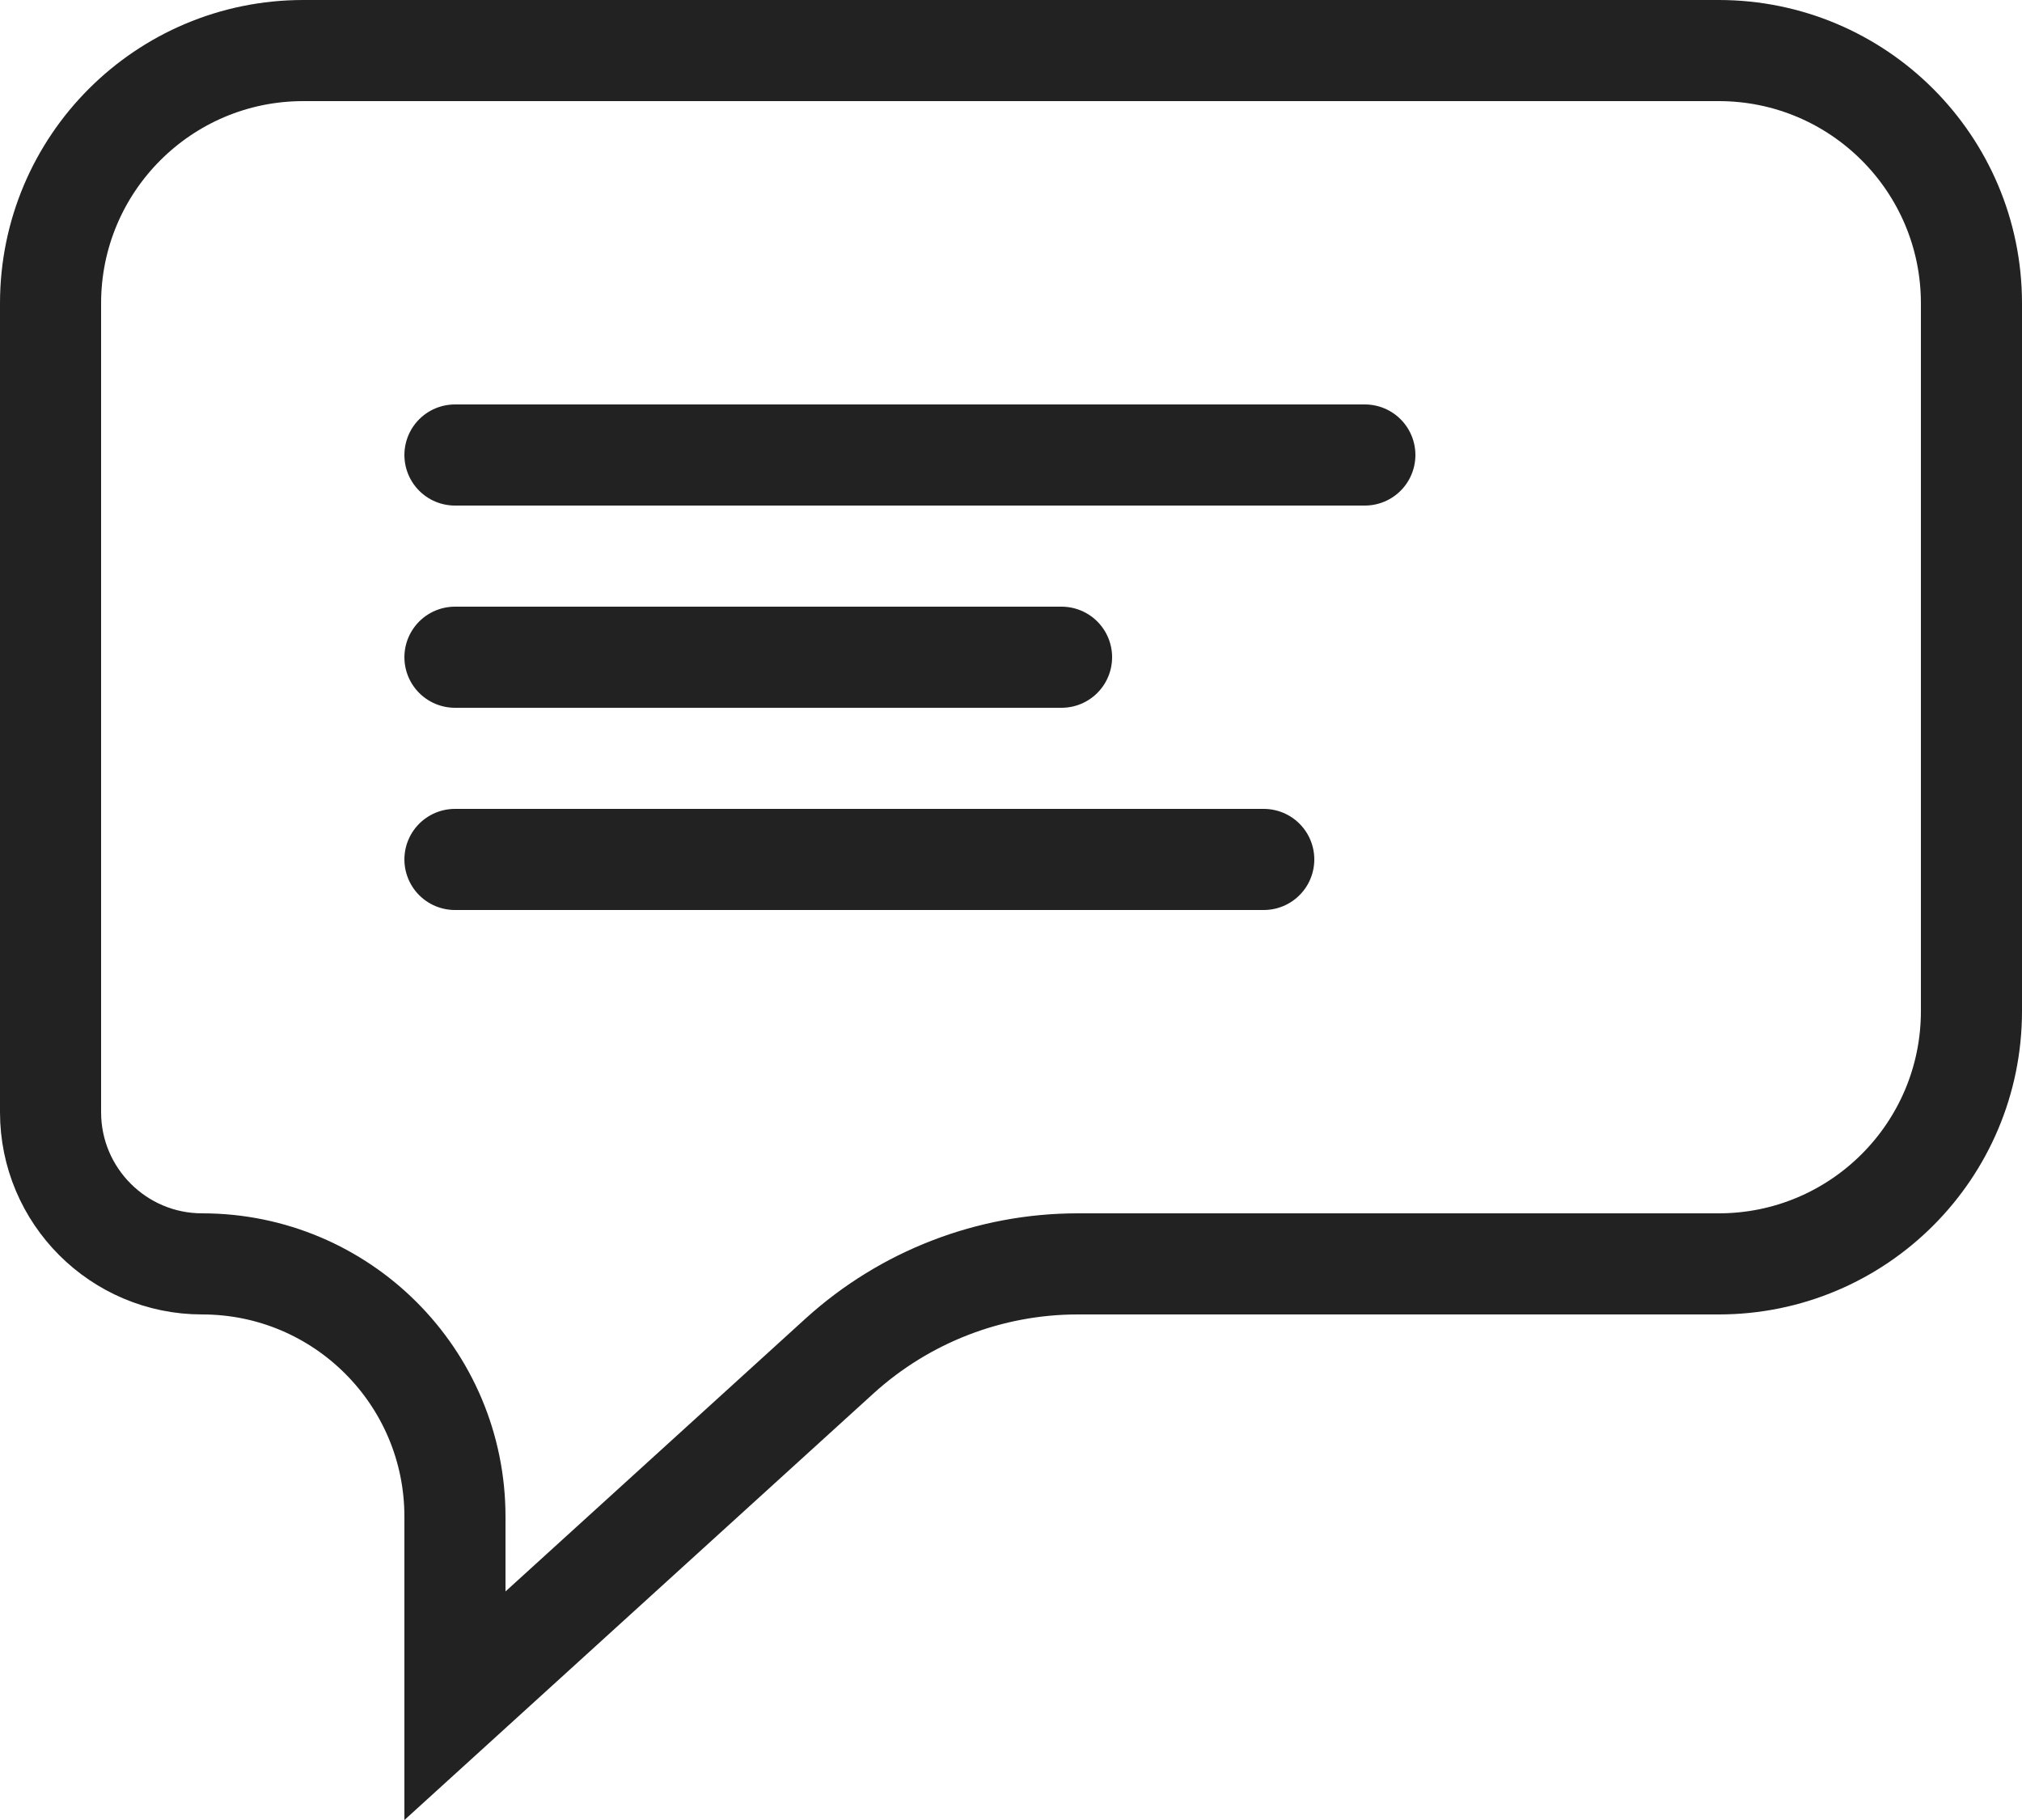 <svg width="20" height="18" viewBox="0 0 20 18" fill="none" xmlns="http://www.w3.org/2000/svg">
<path d="M3 0.5H17C18.381 0.5 19.5 1.619 19.5 3V10C19.5 11.381 18.381 12.5 17 12.5H10.66C9.789 12.5 8.95 12.825 8.305 13.41L4.5 16.87V15C4.5 13.619 3.381 12.5 2 12.5C1.172 12.5 0.5 11.828 0.5 11V3C0.5 1.619 1.619 0.5 3 0.5Z" stroke="#222222"/>
<line x1="4.5" y1="4.5" x2="13.5" y2="4.5" stroke="#222222" stroke-linecap="round" stroke-linejoin="round"/>
<line x1="4.5" y1="6.5" x2="10.5" y2="6.5" stroke="#222222" stroke-linecap="round" stroke-linejoin="round"/>
<line x1="4.5" y1="8.5" x2="12.5" y2="8.5" stroke="#222222" stroke-linecap="round" stroke-linejoin="round"/>
</svg>
